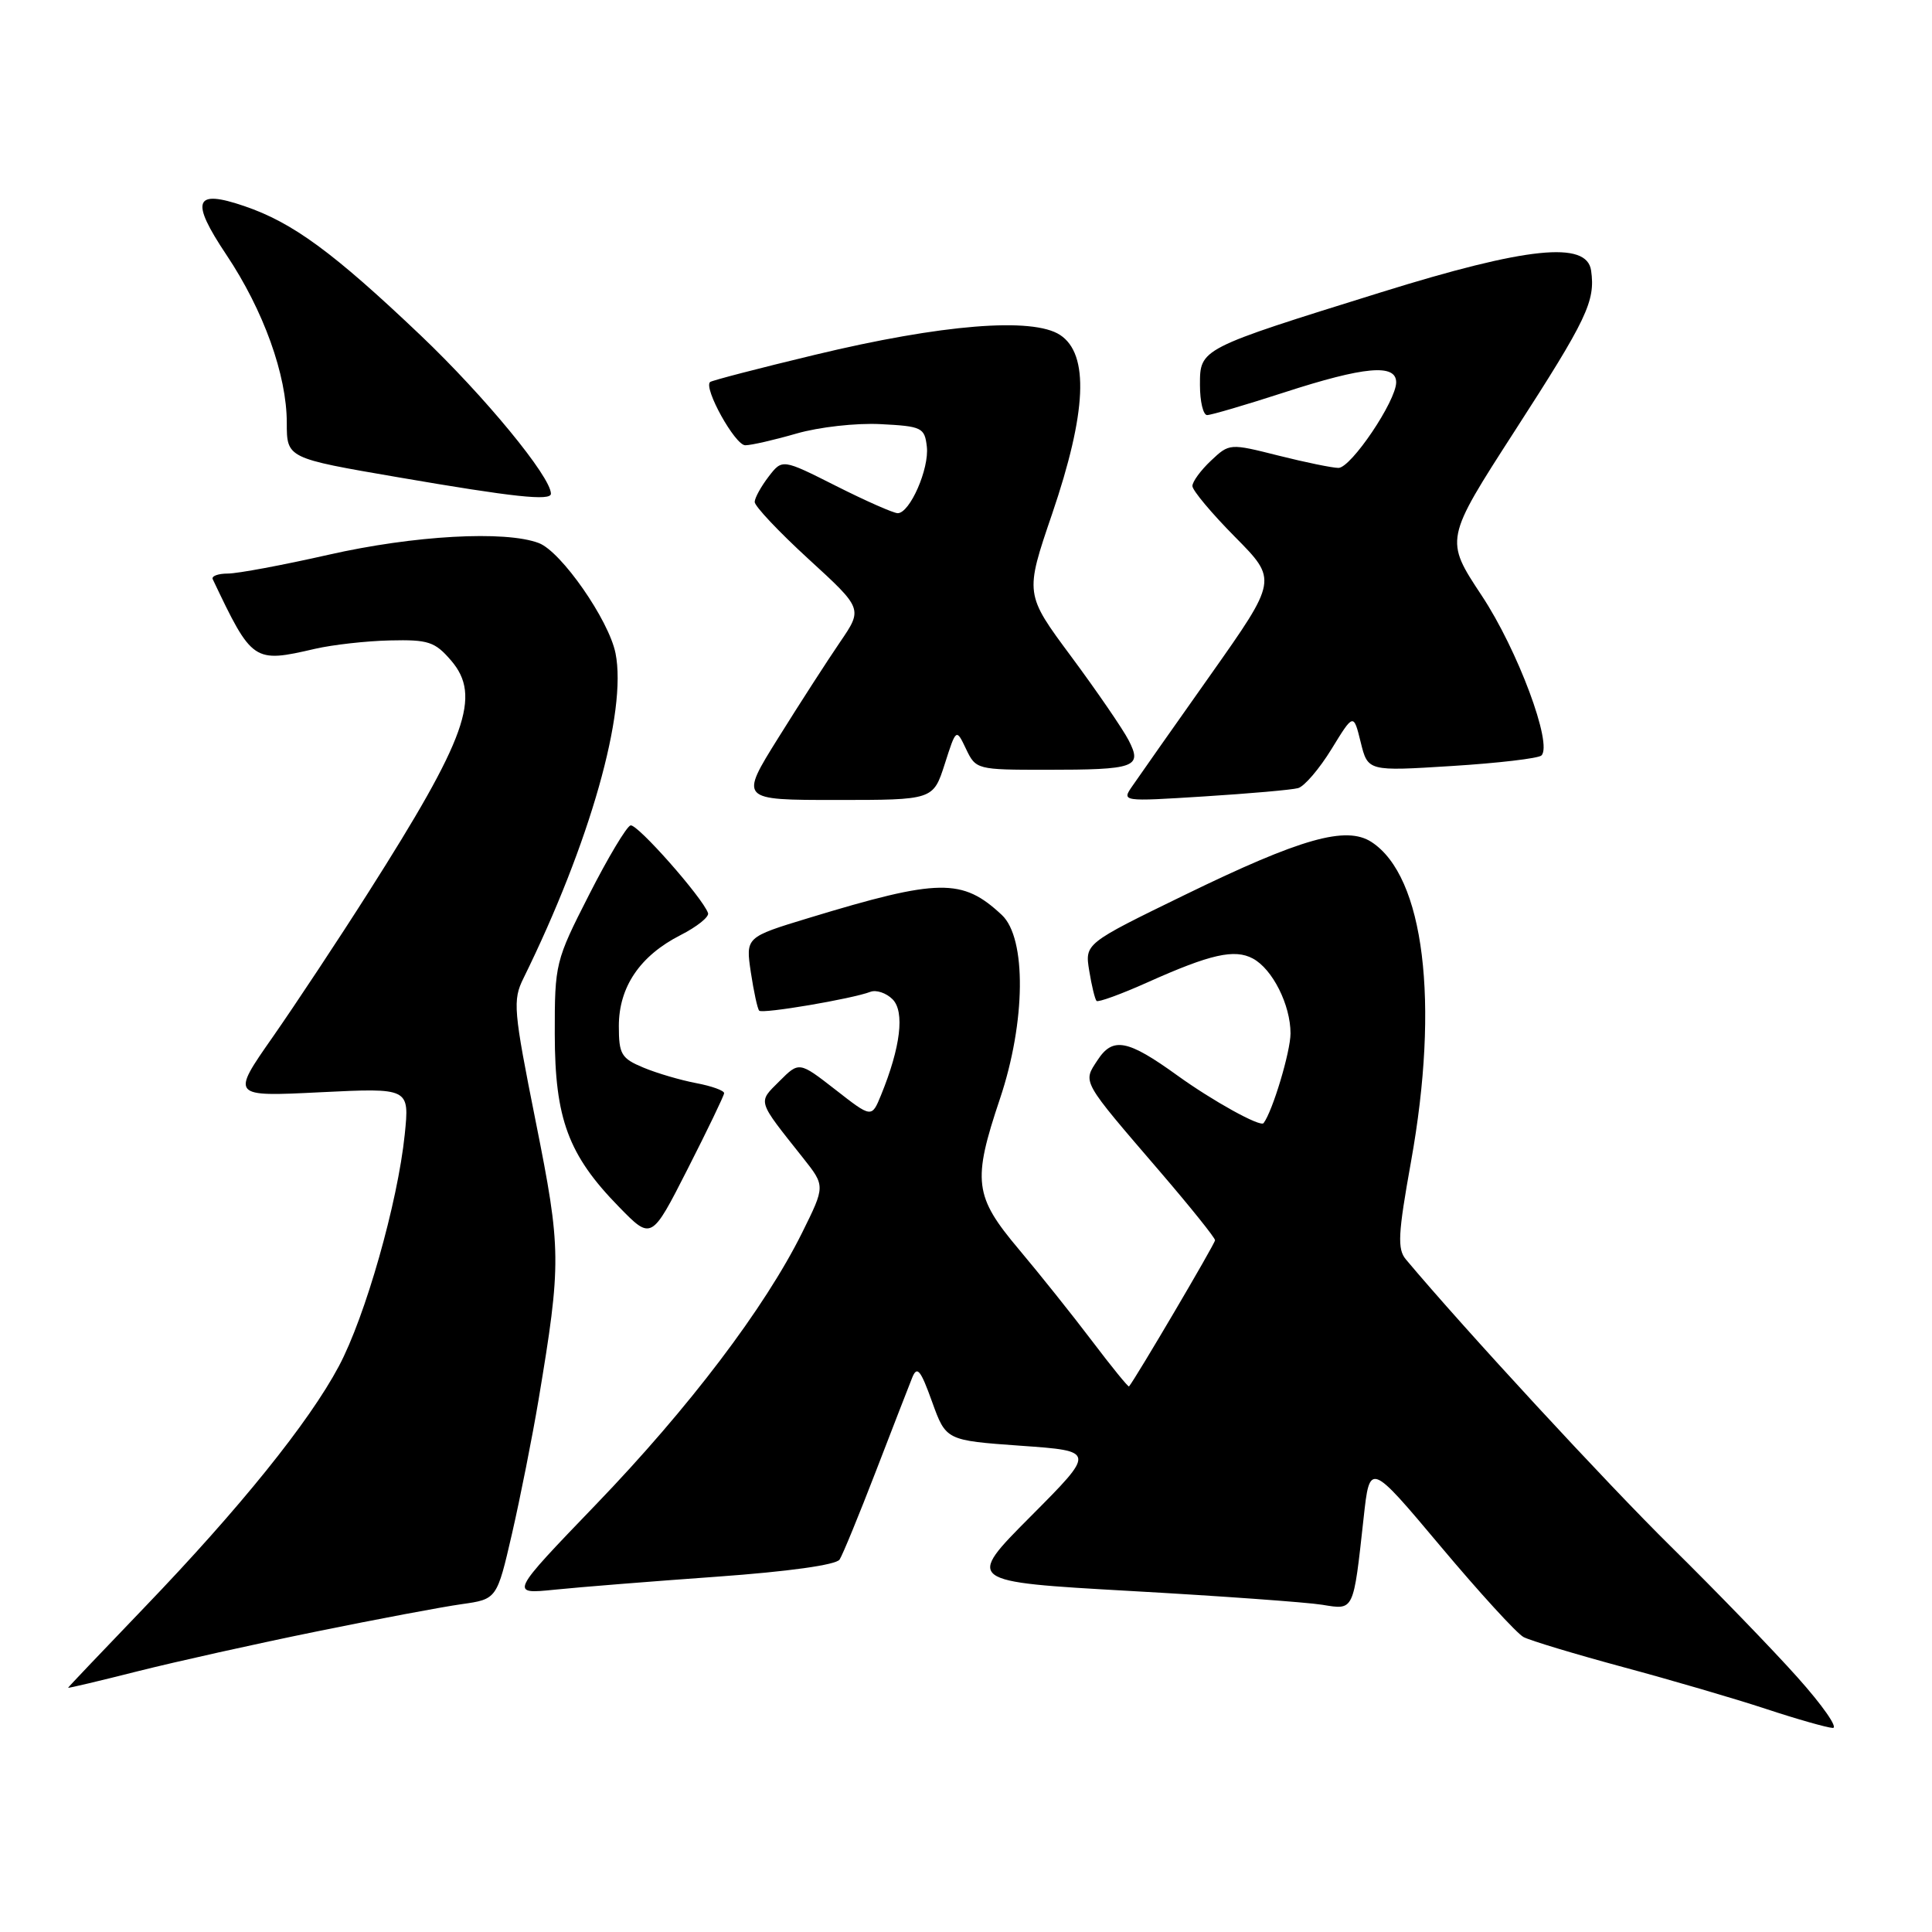 <?xml version="1.0" encoding="UTF-8" standalone="no"?>
<!DOCTYPE svg PUBLIC "-//W3C//DTD SVG 1.1//EN" "http://www.w3.org/Graphics/SVG/1.1/DTD/svg11.dtd" >
<svg xmlns="http://www.w3.org/2000/svg" xmlns:xlink="http://www.w3.org/1999/xlink" version="1.1" viewBox="0 0 256 256">
 <g >
 <path fill="currentColor"
d=" M 238.17 222.25 C 234.86 218.54 227.34 210.78 221.48 205.00 C 212.95 196.60 193.98 176.06 186.29 166.88 C 185.14 165.51 185.24 163.53 186.96 153.96 C 190.77 132.81 188.71 116.11 181.73 111.57 C 178.37 109.39 172.41 111.07 157.03 118.56 C 143.74 125.03 143.74 125.03 144.33 128.64 C 144.65 130.62 145.09 132.42 145.30 132.63 C 145.51 132.84 148.57 131.73 152.09 130.15 C 160.39 126.43 163.59 125.71 166.01 127.01 C 168.61 128.40 171.00 133.15 171.00 136.93 C 171.00 139.34 168.63 147.24 167.43 148.82 C 167.01 149.38 160.70 145.89 156.00 142.50 C 149.42 137.75 147.46 137.37 145.44 140.46 C 143.46 143.48 143.19 143.01 153.75 155.30 C 157.74 159.95 161.00 164.01 161.00 164.34 C 161.00 164.79 150.43 182.74 149.60 183.71 C 149.50 183.82 147.30 181.12 144.72 177.71 C 142.13 174.29 137.76 168.82 135.01 165.55 C 129.08 158.51 128.83 156.52 132.50 145.59 C 135.92 135.42 136.03 124.31 132.75 121.24 C 127.51 116.34 124.45 116.38 107.15 121.64 C 98.80 124.18 98.80 124.18 99.49 128.84 C 99.88 131.40 100.37 133.69 100.60 133.92 C 101.03 134.37 112.93 132.35 115.34 131.42 C 116.11 131.13 117.43 131.57 118.27 132.41 C 119.90 134.05 119.34 138.75 116.74 145.11 C 115.50 148.14 115.50 148.14 110.70 144.39 C 105.89 140.65 105.89 140.65 103.28 143.26 C 100.39 146.15 100.25 145.67 106.43 153.46 C 109.35 157.15 109.35 157.15 106.29 163.33 C 101.33 173.32 91.30 186.54 79.01 199.31 C 67.52 211.25 67.52 211.25 73.51 210.64 C 76.81 210.30 86.47 209.53 95.00 208.92 C 104.46 208.24 110.79 207.36 111.25 206.65 C 111.66 206.02 113.81 200.78 116.04 195.00 C 118.27 189.22 120.44 183.62 120.87 182.55 C 121.52 180.94 121.98 181.50 123.50 185.73 C 125.35 190.86 125.35 190.86 135.27 191.57 C 145.19 192.27 145.19 192.27 136.57 200.93 C 127.96 209.58 127.96 209.58 149.73 210.81 C 161.70 211.48 173.17 212.31 175.20 212.64 C 179.45 213.33 179.31 213.62 180.69 201.11 C 181.50 193.72 181.50 193.72 190.88 204.89 C 196.04 211.04 200.99 216.45 201.88 216.92 C 202.77 217.39 208.68 219.17 215.00 220.88 C 221.32 222.58 229.88 225.08 234.00 226.44 C 238.12 227.80 242.11 228.93 242.85 228.96 C 243.60 228.98 241.49 225.96 238.17 222.25 Z  M 42.00 216.17 C 49.98 214.54 58.60 212.92 61.17 212.56 C 65.84 211.90 65.84 211.90 67.85 203.19 C 68.95 198.39 70.53 190.43 71.36 185.49 C 74.40 167.28 74.38 165.57 70.98 148.58 C 68.03 133.82 67.92 132.54 69.36 129.63 C 78.17 111.72 83.11 94.30 81.56 86.56 C 80.68 82.16 74.37 73.09 71.40 71.96 C 66.94 70.27 54.86 70.94 43.52 73.51 C 37.48 74.88 31.48 76.00 30.18 76.00 C 28.89 76.00 27.99 76.34 28.19 76.75 C 33.42 87.75 33.58 87.86 41.75 85.97 C 44.09 85.43 48.56 84.93 51.68 84.86 C 56.75 84.74 57.63 85.03 59.77 87.52 C 63.82 92.23 61.86 97.73 48.81 118.25 C 44.88 124.44 39.17 133.06 36.14 137.41 C 30.61 145.32 30.61 145.32 42.44 144.73 C 54.26 144.15 54.26 144.15 53.63 150.33 C 52.70 159.36 48.41 174.45 44.90 181.03 C 40.94 188.47 31.74 199.88 19.13 213.00 C 13.58 218.78 9.03 223.56 9.02 223.64 C 9.01 223.72 13.16 222.74 18.25 221.45 C 23.34 220.17 34.02 217.79 42.00 216.17 Z  M 95.95 144.86 C 95.98 144.51 94.31 143.91 92.25 143.52 C 90.19 143.13 87.04 142.21 85.25 141.46 C 82.32 140.24 82.00 139.69 82.00 135.96 C 82.00 130.78 84.80 126.65 90.15 123.92 C 92.34 122.81 93.99 121.49 93.82 120.99 C 93.10 118.94 84.43 109.12 83.55 109.37 C 83.03 109.51 80.55 113.65 78.05 118.57 C 73.59 127.32 73.50 127.69 73.51 137.00 C 73.52 148.24 75.30 153.05 82.01 159.91 C 86.32 164.33 86.32 164.33 91.11 154.91 C 93.74 149.74 95.92 145.21 95.95 144.86 Z  M 125.18 101.25 C 126.70 96.50 126.70 96.50 128.01 99.25 C 129.30 101.96 129.46 102.00 138.58 102.00 C 150.49 102.00 151.40 101.67 149.54 98.07 C 148.76 96.57 145.35 91.60 141.96 87.02 C 135.79 78.71 135.79 78.71 139.41 68.10 C 144.00 54.63 144.35 46.93 140.46 44.38 C 136.82 42.00 124.79 42.97 108.00 47.01 C 100.58 48.79 94.32 50.42 94.09 50.62 C 93.19 51.42 97.40 59.00 98.75 59.00 C 99.54 59.00 102.59 58.30 105.53 57.45 C 108.50 56.59 113.45 56.03 116.68 56.20 C 122.16 56.48 122.52 56.66 122.81 59.18 C 123.15 62.10 120.56 68.00 118.95 68.00 C 118.40 68.00 114.73 66.38 110.80 64.40 C 103.66 60.80 103.66 60.80 101.85 63.15 C 100.86 64.44 100.02 65.95 100.00 66.50 C 99.97 67.05 103.19 70.46 107.14 74.08 C 114.33 80.66 114.33 80.66 111.31 85.08 C 109.65 87.51 105.97 93.21 103.14 97.75 C 97.99 106.00 97.99 106.00 110.82 106.00 C 123.65 106.00 123.65 106.00 125.18 101.25 Z  M 172.00 104.43 C 172.83 104.21 174.82 101.88 176.43 99.26 C 179.35 94.50 179.35 94.50 180.30 98.35 C 181.25 102.20 181.25 102.20 192.37 101.50 C 198.49 101.12 203.83 100.49 204.24 100.11 C 205.78 98.67 201.10 86.11 196.33 78.91 C 191.43 71.50 191.43 71.50 200.74 57.06 C 210.30 42.25 211.41 39.92 210.83 35.85 C 210.27 31.89 202.36 32.70 183.00 38.73 C 158.94 46.22 159.00 46.19 159.00 51.01 C 159.00 53.21 159.43 55.00 159.95 55.00 C 160.48 55.00 165.07 53.65 170.16 52.00 C 180.79 48.55 185.00 48.17 185.00 50.66 C 185.00 53.13 179.02 62.00 177.35 62.00 C 176.56 62.00 172.99 61.27 169.41 60.37 C 162.94 58.74 162.90 58.74 160.46 61.04 C 159.11 62.31 158.00 63.82 158.00 64.40 C 158.00 64.97 160.54 68.01 163.64 71.14 C 169.28 76.84 169.28 76.84 160.39 89.44 C 155.50 96.36 150.85 102.97 150.06 104.13 C 148.61 106.22 148.61 106.22 159.56 105.53 C 165.57 105.15 171.18 104.66 172.00 104.43 Z  M 73.00 65.42 C 73.00 63.18 64.21 52.50 55.75 44.45 C 44.15 33.42 38.78 29.49 32.38 27.31 C 25.74 25.04 25.18 26.55 29.99 33.75 C 34.92 41.12 38.00 49.70 38.00 56.01 C 38.00 60.71 38.00 60.71 52.75 63.24 C 68.09 65.88 73.00 66.40 73.00 65.42 Z "/>
</g>
</svg>